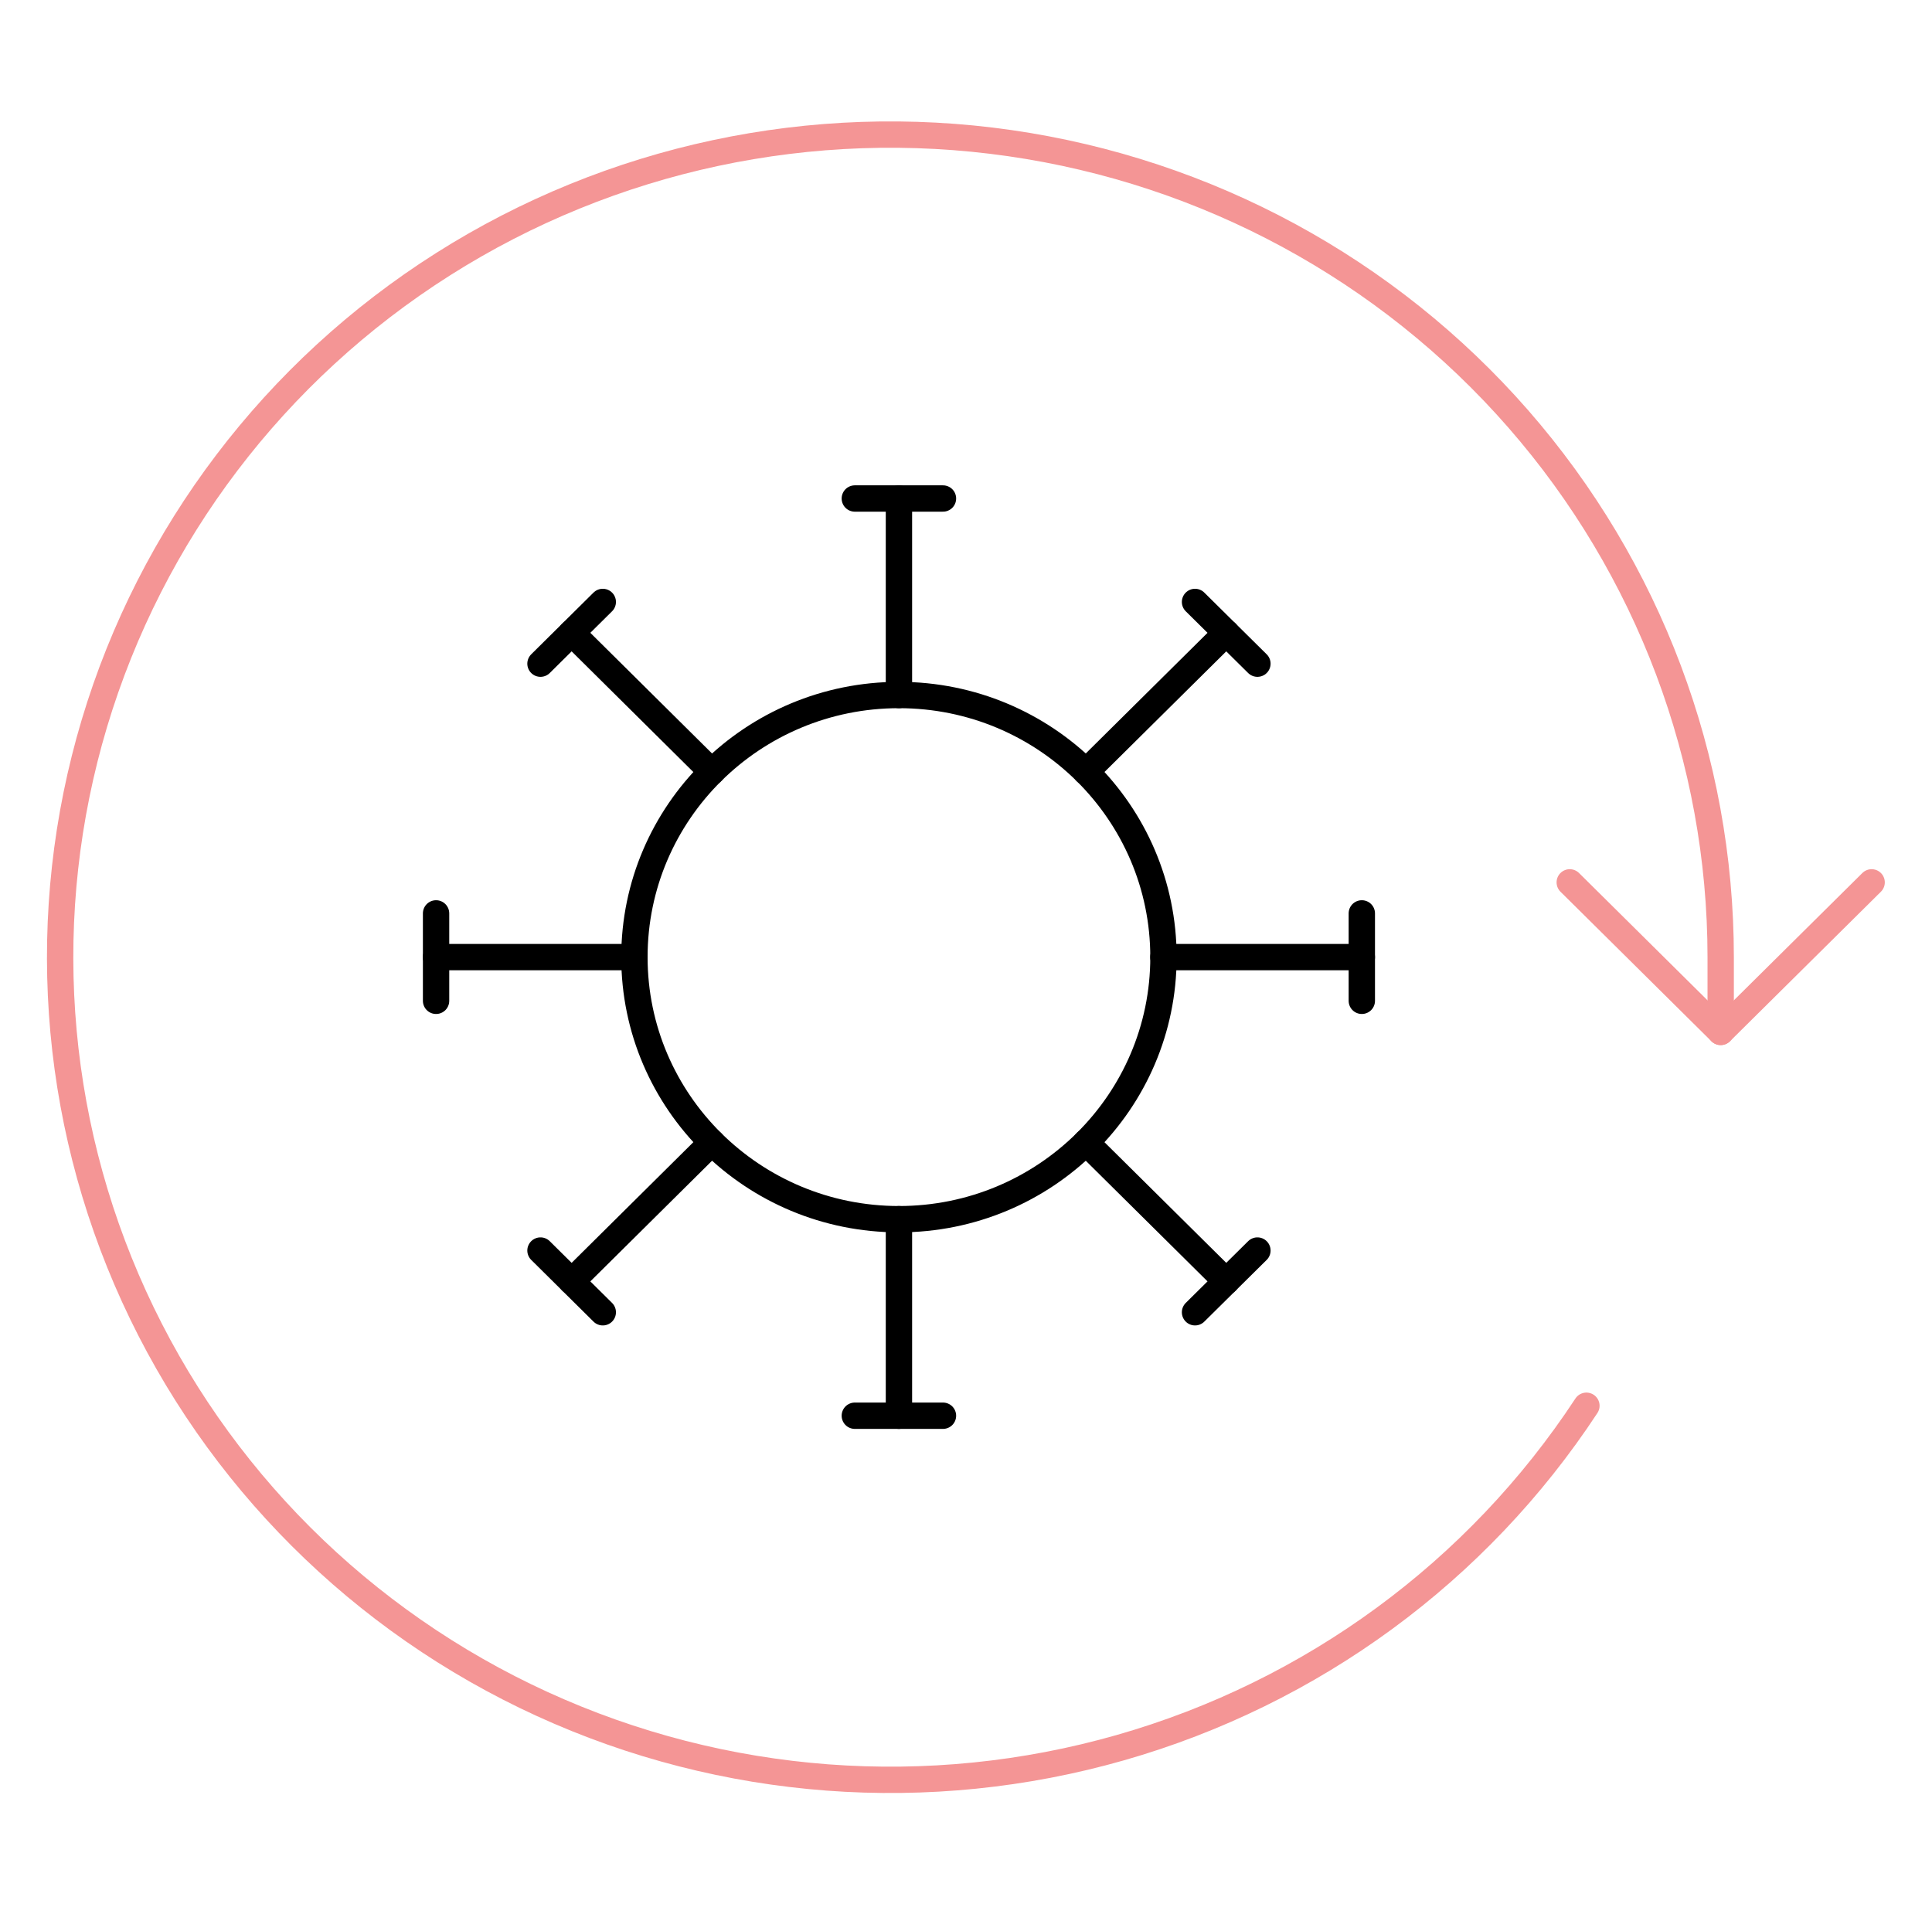 <svg width="110" height="109" viewBox="0 0 110 109" fill="none" xmlns="http://www.w3.org/2000/svg">
<path d="M51.182 69.424C59.5 69.424 66.243 62.742 66.243 54.5C66.243 46.258 59.5 39.576 51.182 39.576C42.864 39.576 36.121 46.258 36.121 54.5C36.121 62.742 42.864 69.424 51.182 69.424Z" stroke="black" stroke-width="1.5" stroke-linecap="round" stroke-linejoin="round"/>
<path d="M48.67 28.386H53.689" stroke="black" stroke-width="1.5" stroke-linecap="round" stroke-linejoin="round"/>
<path d="M51.182 28.386V39.576" stroke="black" stroke-width="1.5" stroke-linecap="round" stroke-linejoin="round"/>
<path d="M68.04 34.276L71.592 37.791" stroke="black" stroke-width="1.5" stroke-linecap="round" stroke-linejoin="round"/>
<path d="M69.818 36.034L61.829 43.95" stroke="black" stroke-width="1.5" stroke-linecap="round" stroke-linejoin="round"/>
<path d="M77.536 52.011V56.989" stroke="black" stroke-width="1.5" stroke-linecap="round" stroke-linejoin="round"/>
<path d="M77.536 54.5H66.238" stroke="black" stroke-width="1.5" stroke-linecap="round" stroke-linejoin="round"/>
<path d="M71.592 71.209L68.04 74.724" stroke="black" stroke-width="1.5" stroke-linecap="round" stroke-linejoin="round"/>
<path d="M69.818 72.966L61.829 65.05" stroke="black" stroke-width="1.5" stroke-linecap="round" stroke-linejoin="round"/>
<path d="M53.689 80.615H48.67" stroke="black" stroke-width="1.5" stroke-linecap="round" stroke-linejoin="round"/>
<path d="M51.182 80.615V69.424" stroke="black" stroke-width="1.5" stroke-linecap="round" stroke-linejoin="round"/>
<path d="M34.32 74.724L30.773 71.209" stroke="black" stroke-width="1.5" stroke-linecap="round" stroke-linejoin="round"/>
<path d="M32.546 72.966L40.53 65.05" stroke="black" stroke-width="1.5" stroke-linecap="round" stroke-linejoin="round"/>
<path d="M24.828 56.989V52.011" stroke="black" stroke-width="1.5" stroke-linecap="round" stroke-linejoin="round"/>
<path d="M24.828 54.5H36.121" stroke="black" stroke-width="1.5" stroke-linecap="round" stroke-linejoin="round"/>
<path d="M30.773 37.791L34.32 34.276" stroke="black" stroke-width="1.5" stroke-linecap="round" stroke-linejoin="round"/>
<path d="M32.546 36.034L40.53 43.95" stroke="black" stroke-width="1.5" stroke-linecap="round" stroke-linejoin="round"/>
<path d="M90.324 80.047C84.129 89.484 74.713 96.394 63.797 99.514C52.882 102.634 41.198 101.754 30.883 97.036C20.569 92.318 12.314 84.077 7.63 73.821C2.945 63.566 2.145 51.982 5.374 41.189C8.604 30.396 15.648 21.117 25.217 15.05C34.786 8.982 46.24 6.533 57.483 8.149C68.726 9.765 79.005 15.339 86.44 23.851C93.875 32.363 97.967 43.243 97.969 54.5V58.76" stroke="#F49595" stroke-width="1.5" stroke-linecap="round" stroke-linejoin="round"/>
<path d="M89.375 50.244L97.969 58.76L106.563 50.244" stroke="#F49595" stroke-width="1.5" stroke-linecap="round" stroke-linejoin="round"/>
</svg>
